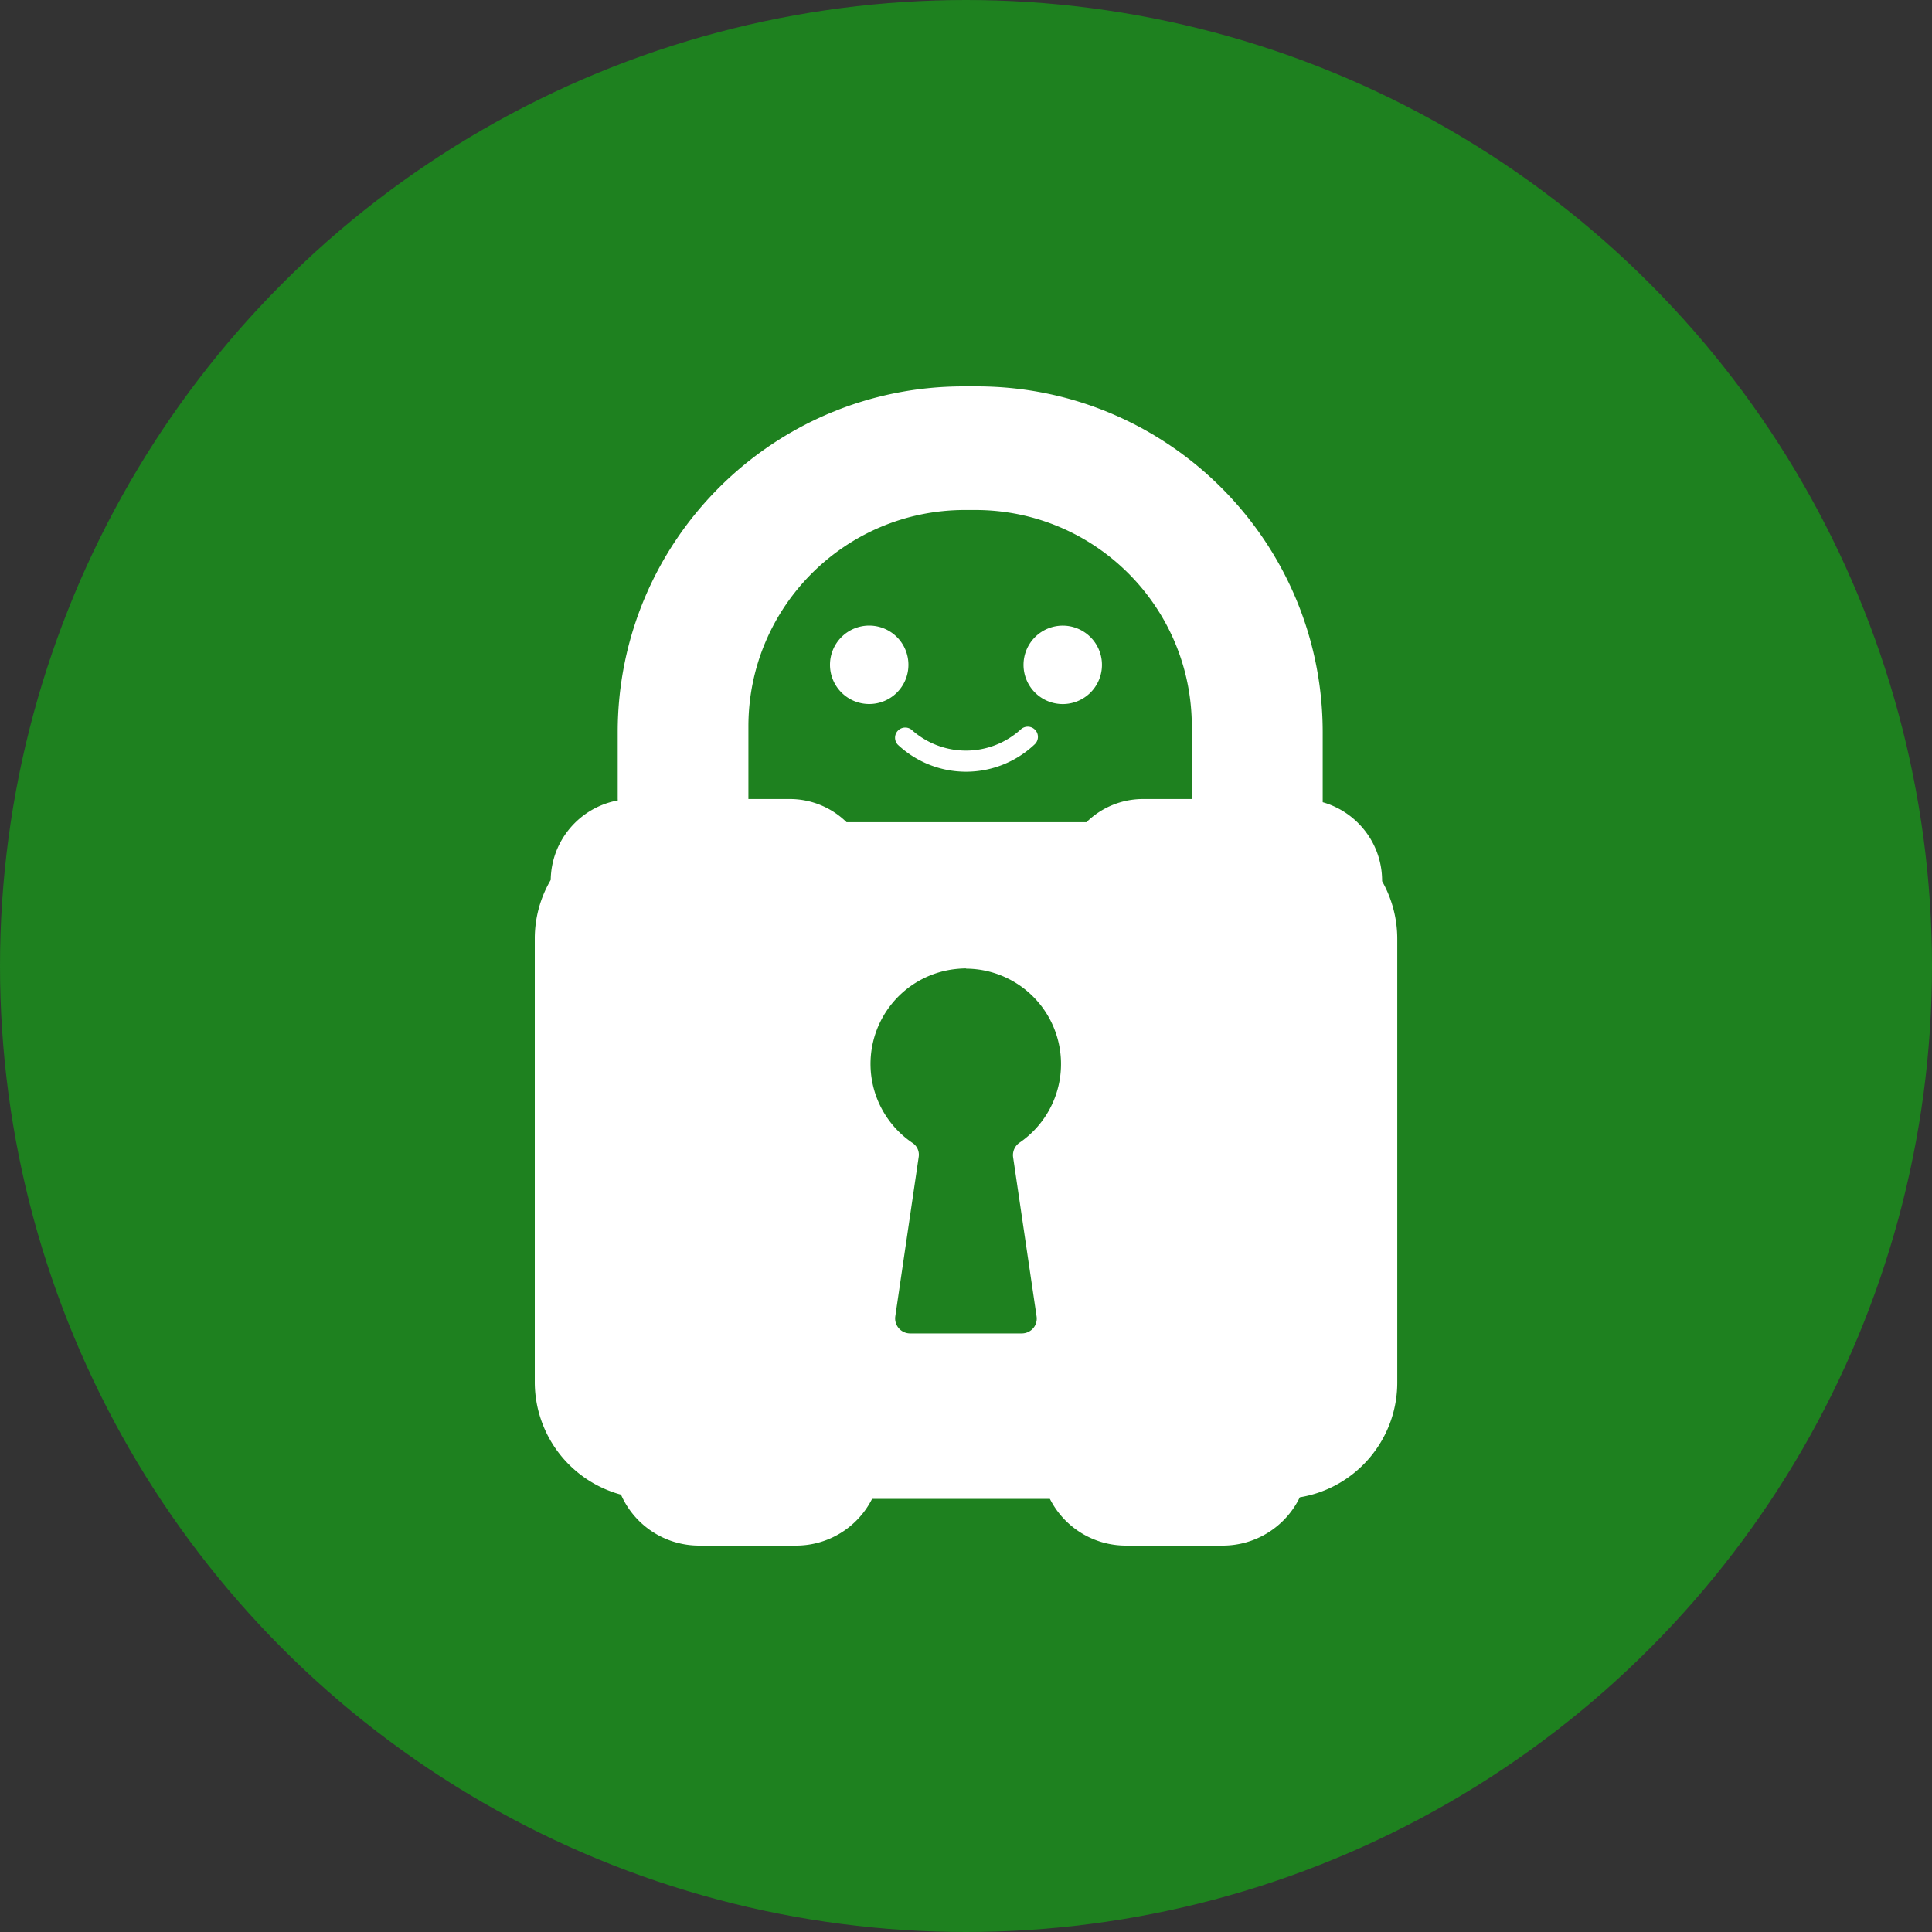 <?xml version="1.0" encoding="utf-8"?>
<svg role="img" viewBox="0 0 24 24" xmlns="http://www.w3.org/2000/svg">
	<rect x="0" y="0" width="24" height="24" fill="#333333" stroke="none"/>
	<title>Private Internet Access</title>
	<circle cx="12" cy="12" r="12" fill="#1E811F"></circle>
	<path d="M10.808 5.764a.812.812 0 1 0-.812.812.811.811 0 0 0 .812-.812m3.196-.811a.812.812 0 1 0 .811.811.812.812 0 0 0-.811-.811m-.876 2.154a1.686 1.686 0 0 1-2.257 0 .211.211 0 0 0-.285.309 2.064 2.064 0 0 0 2.83 0 .211.211 0 1 0-.287-.309M11.947 0C7.994 0 4.789 3.205 4.789 7.158V8.543c0 .008.002.02.002.029-.783.144-1.378.823-1.389 1.646a2.393 2.393 0 0 0-.33 1.221v9.178a2.415 2.415 0 0 0 1.785 2.328A1.767 1.767 0 0 0 6.473 24h2.006a1.763 1.763 0 0 0 1.576-.967h3.682c.301.594.91.968 1.576.967h2.008a1.772 1.772 0 0 0 1.59-1c1.165-.191 2.02-1.2 2.018-2.381v-9.178a2.428 2.428 0 0 0-.314-1.197v-.01c-.001-.774-.521-1.423-1.23-1.625V7.158C19.383 3.205 16.176 0 12.223 0Zm.031 2.559h.215c2.475 0 4.482 2.005 4.482 4.481V8.543H15.668a1.667 1.667 0 0 0-1.174.48H9.527a1.675 1.675 0 0 0-1.184-.48h-.848V7.039c0-2.475 2.007-4.48 4.482-4.48zm.025 9.492v.004a1.974 1.974 0 0 1 1.105 3.603.313.313 0 0 0-.133.299l.486 3.297a.307.307 0 0 1-.07.246.314.314 0 0 1-.234.107h-2.316a.31.31 0 0 1-.305-.353l.484-3.297a.293.293 0 0 0-.129-.295 1.975 1.975 0 0 1 .885-3.598 2.176 2.176 0 0 1 .227-.014z" transform="translate(4.8, 4.8) scale(0.6)" fill="white"></path>
</svg>
